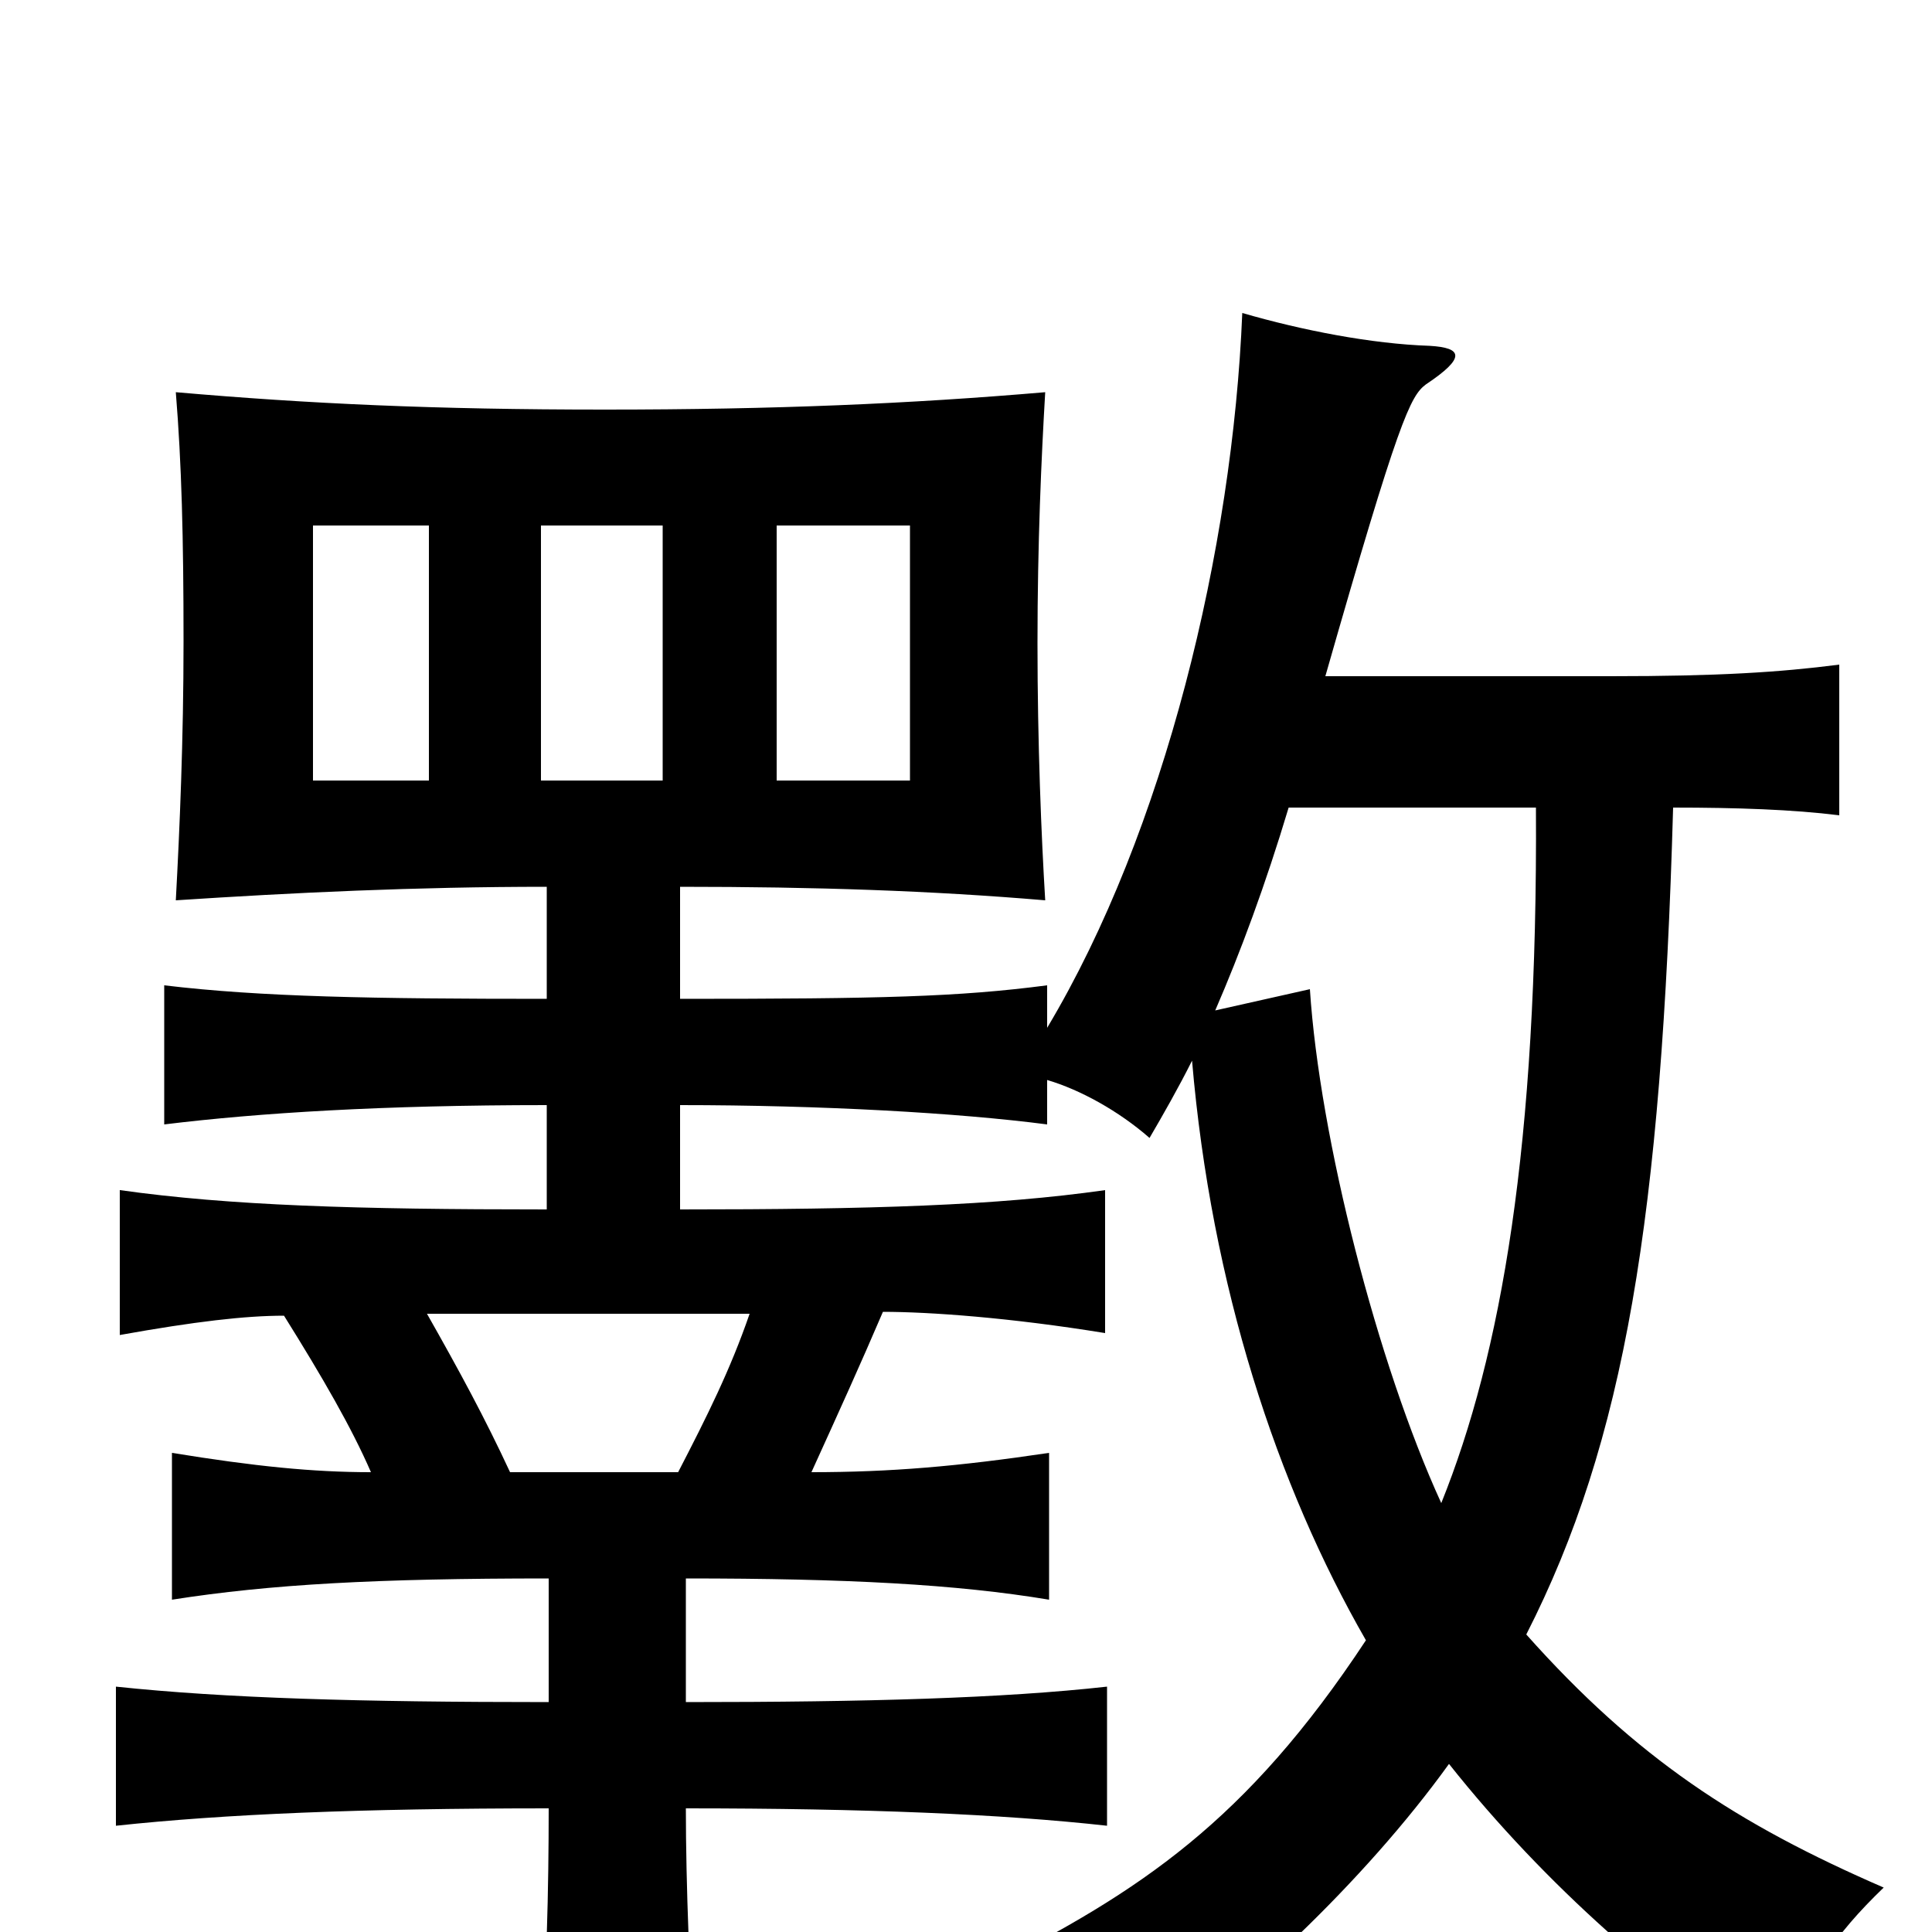 <svg xmlns="http://www.w3.org/2000/svg" viewBox="0 -1000 1000 1000">
	<path fill="#000000" d="M222 -596H162V-728H222ZM343 -596H280V-728H343ZM471 -596H402V-728H471ZM746 -222C713 -294 683 -411 678 -488L629 -477C642 -507 655 -542 667 -582H795C796 -407 777 -299 746 -222ZM388 -320C378 -291 366 -267 351 -238H264C251 -266 238 -290 221 -320ZM352 -428C425 -428 496 -424 542 -418V-441C559 -436 579 -425 595 -411C602 -423 610 -437 617 -451C627 -334 661 -231 707 -151C645 -57 590 -21 511 19C546 37 569 58 580 78C641 35 706 -26 750 -87C800 -24 862 30 917 64C936 22 949 2 975 -23C899 -56 847 -90 790 -154C841 -254 860 -370 866 -582C899 -582 928 -581 952 -578V-656C921 -652 889 -650 834 -650H686C724 -783 730 -795 738 -801C759 -815 757 -820 740 -821C710 -822 674 -829 643 -838C638 -716 603 -570 542 -468V-490C496 -484 456 -483 352 -483V-541C422 -541 482 -539 541 -534C539 -567 537 -615 537 -667C537 -719 539 -763 541 -797C471 -791 401 -788 313 -788C225 -788 160 -791 91 -797C94 -760 95 -722 95 -668C95 -617 93 -571 91 -534C152 -538 215 -541 283 -541V-483C193 -483 135 -484 85 -490V-418C134 -424 198 -428 283 -428V-374C184 -374 119 -376 62 -384V-309C101 -316 127 -319 147 -319C167 -287 182 -261 192 -238C162 -238 132 -241 89 -248V-172C140 -180 195 -183 284 -183V-119C186 -119 117 -121 60 -127V-55C116 -61 186 -64 284 -64C284 -24 283 27 279 69H360C357 27 355 -25 355 -64C448 -64 519 -61 573 -55V-127C519 -121 449 -119 355 -119V-183C438 -183 495 -180 543 -172V-248C496 -241 461 -238 420 -238C435 -271 445 -293 457 -321C481 -321 523 -318 572 -310V-384C516 -376 451 -374 352 -374Z"/>
</svg>